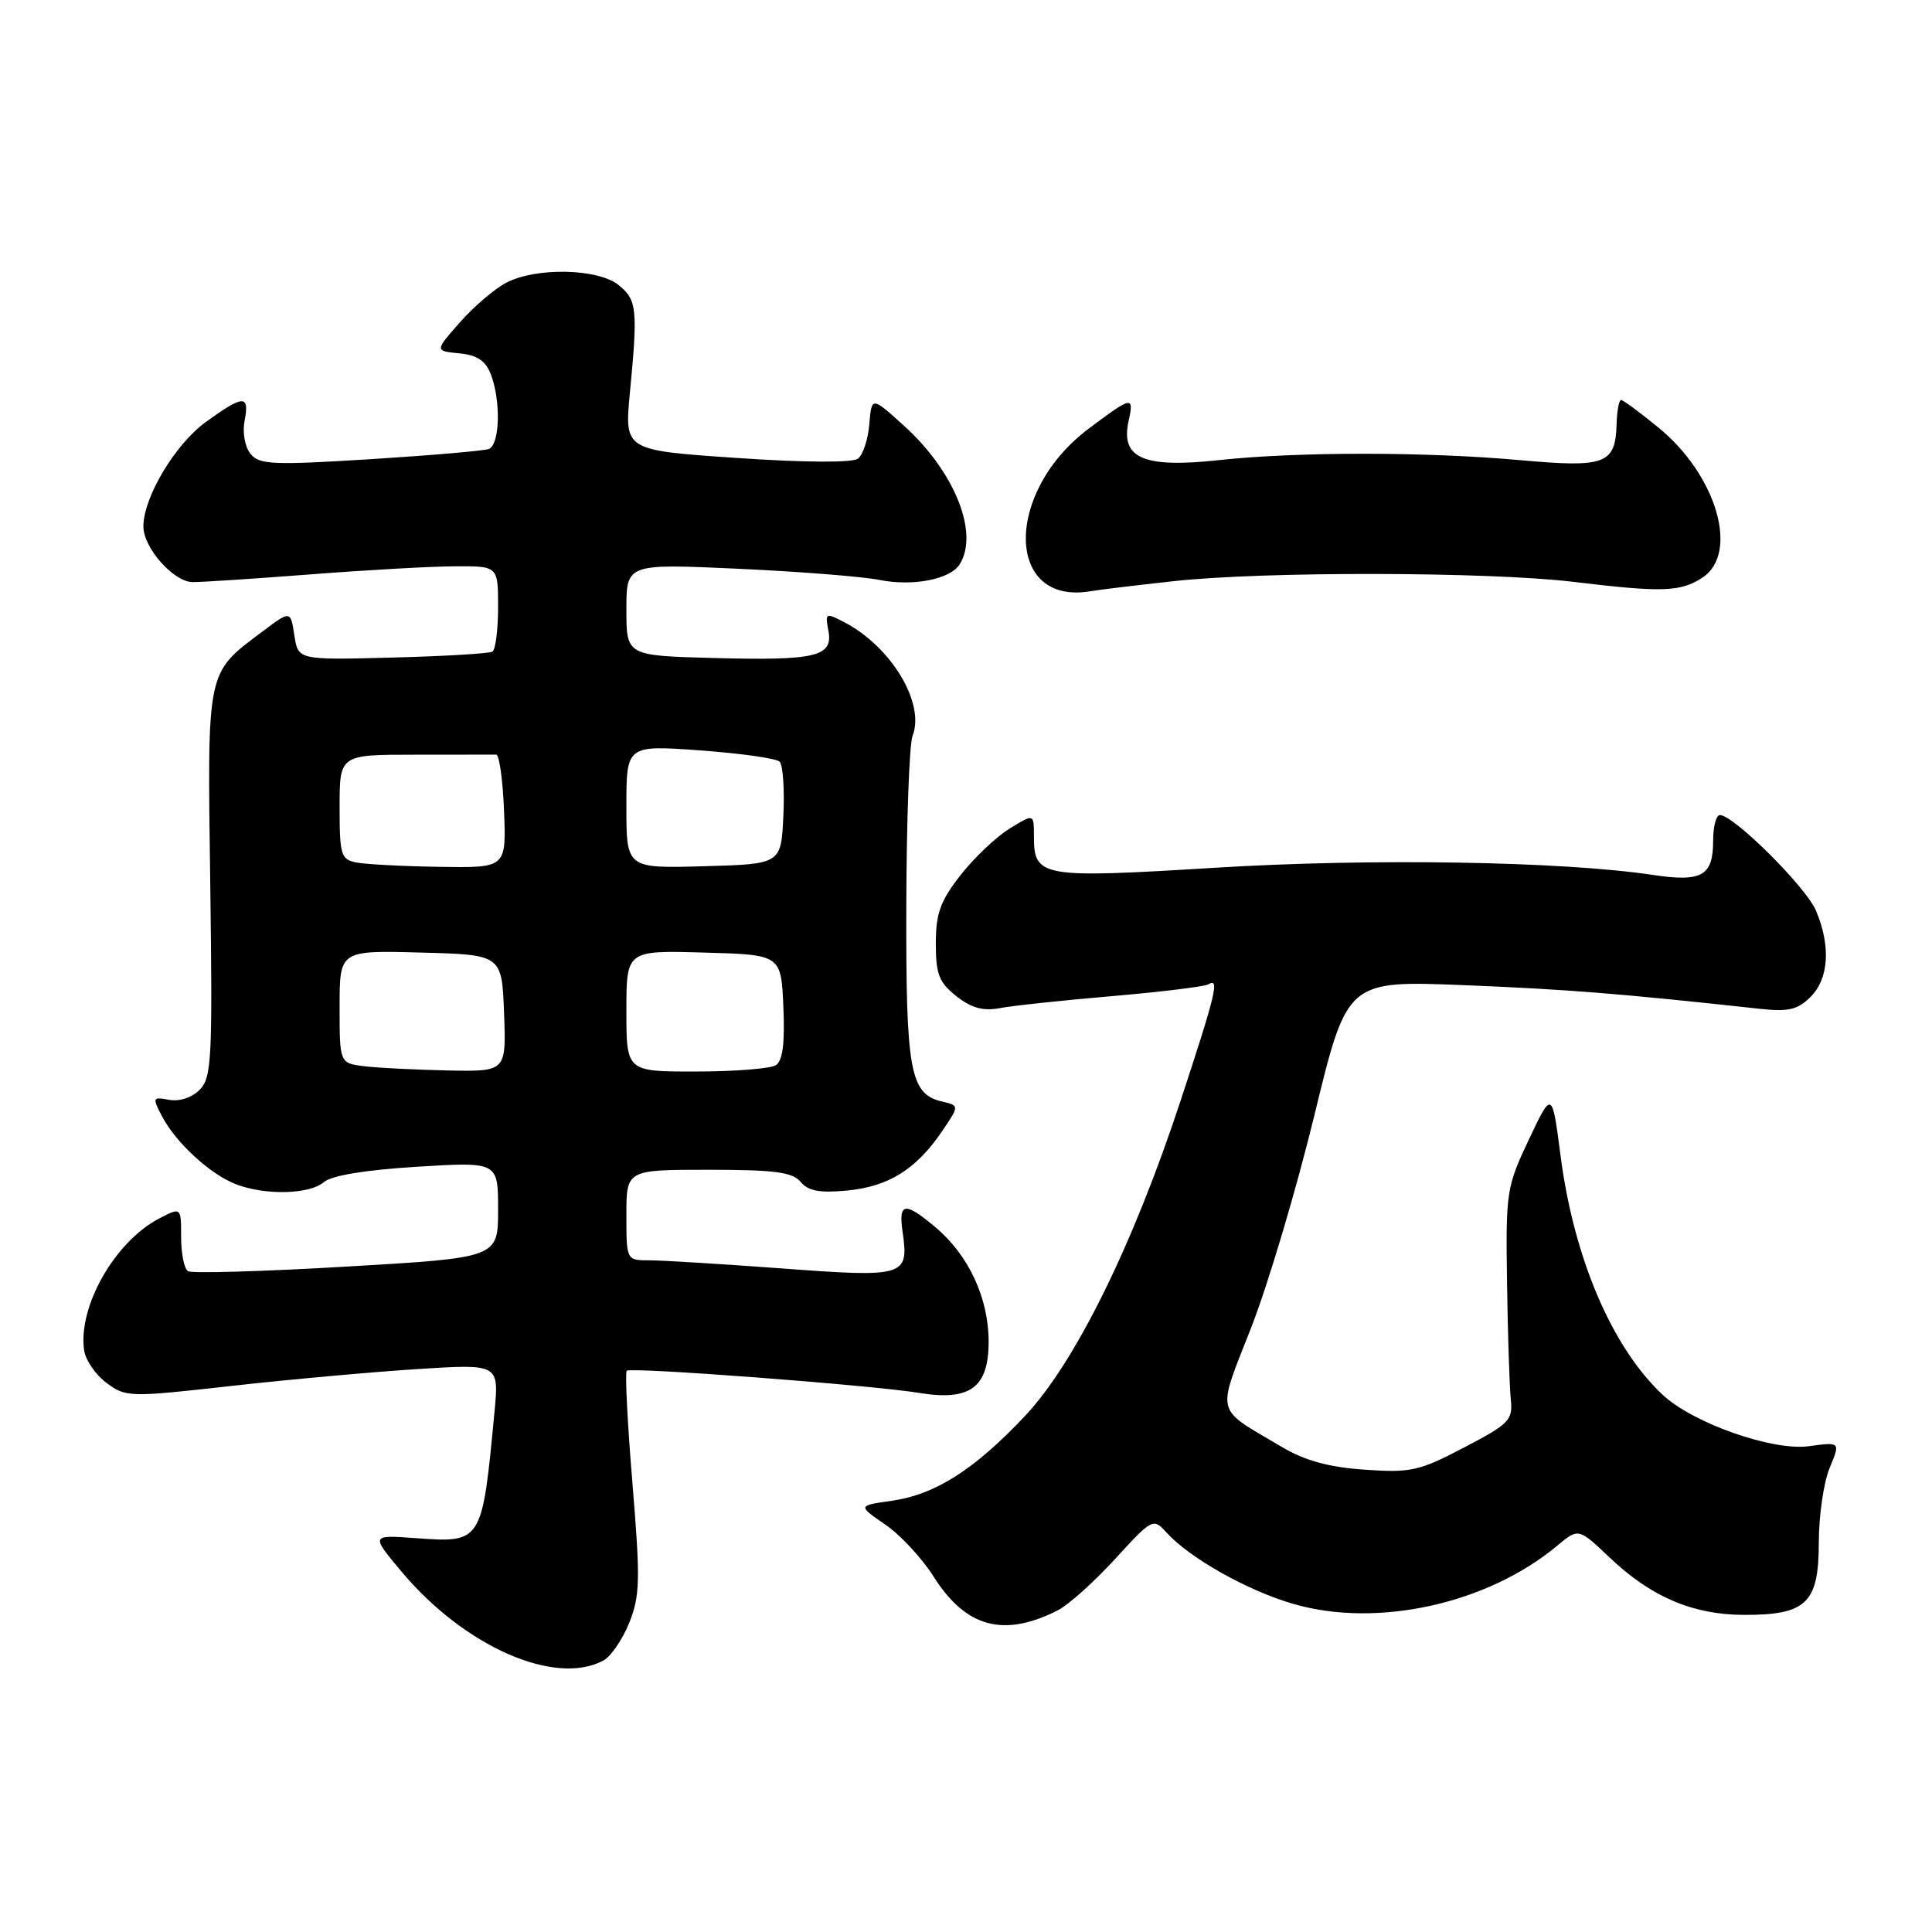 <?xml version="1.0" encoding="UTF-8" standalone="no"?>
<!DOCTYPE svg PUBLIC "-//W3C//DTD SVG 1.1//EN" "http://www.w3.org/Graphics/SVG/1.1/DTD/svg11.dtd" >
<svg xmlns="http://www.w3.org/2000/svg" xmlns:xlink="http://www.w3.org/1999/xlink" version="1.1" viewBox="0 0 256 256">
 <g >
 <path fill="currentColor"
d=" M 79.95 220.03 C 80.94 219.50 82.49 217.24 83.38 215.02 C 84.81 211.43 84.86 209.33 83.80 196.52 C 83.14 188.57 82.80 181.87 83.05 181.63 C 83.58 181.12 115.54 183.54 121.81 184.57 C 128.54 185.67 131.00 183.86 131.00 177.79 C 131.00 172.01 128.36 166.33 123.97 162.63 C 119.88 159.19 119.03 159.31 119.60 163.25 C 120.45 169.13 119.92 169.29 103.70 168.08 C 95.69 167.49 87.75 167.00 86.06 167.00 C 83.00 167.00 83.00 167.00 83.00 161.00 C 83.00 155.00 83.00 155.00 93.88 155.00 C 102.65 155.00 105.01 155.31 106.09 156.61 C 107.09 157.82 108.62 158.10 112.29 157.75 C 117.74 157.22 121.40 154.94 124.82 149.91 C 127.13 146.50 127.13 146.50 124.83 145.96 C 120.57 144.96 120.03 141.95 120.09 120.00 C 120.12 108.72 120.49 98.60 120.92 97.50 C 122.61 93.20 118.11 85.71 111.90 82.46 C 109.41 81.16 109.32 81.20 109.76 83.54 C 110.43 87.01 108.16 87.55 94.58 87.19 C 83.00 86.88 83.00 86.88 83.00 80.78 C 83.00 74.69 83.00 74.69 97.75 75.36 C 105.86 75.73 114.30 76.40 116.50 76.84 C 120.94 77.73 125.89 76.78 127.15 74.79 C 129.77 70.66 126.51 62.51 119.82 56.45 C 115.50 52.53 115.50 52.53 115.19 56.19 C 115.03 58.20 114.35 60.26 113.69 60.77 C 112.96 61.33 106.72 61.30 97.62 60.68 C 82.74 59.67 82.74 59.67 83.46 52.09 C 84.53 40.95 84.40 39.74 81.98 37.78 C 79.25 35.57 71.08 35.39 67.10 37.45 C 65.56 38.25 62.79 40.61 60.95 42.70 C 57.60 46.50 57.60 46.50 60.85 46.82 C 63.24 47.05 64.35 47.80 65.05 49.63 C 66.40 53.19 66.23 58.98 64.75 59.50 C 64.06 59.74 56.98 60.35 49.00 60.85 C 36.11 61.65 34.35 61.57 33.19 60.13 C 32.44 59.20 32.11 57.31 32.41 55.75 C 33.09 52.27 32.27 52.30 27.28 55.91 C 23.20 58.87 19.00 65.89 19.00 69.76 C 19.00 72.58 22.98 77.09 25.50 77.13 C 26.60 77.15 33.58 76.69 41.00 76.12 C 48.42 75.54 57.09 75.05 60.25 75.04 C 66.00 75.00 66.00 75.00 66.00 80.44 C 66.00 83.43 65.66 86.09 65.25 86.34 C 64.84 86.60 58.88 86.95 52.00 87.13 C 39.50 87.46 39.50 87.46 39.00 84.17 C 38.50 80.88 38.50 80.88 34.76 83.69 C 27.31 89.29 27.47 88.49 27.86 117.08 C 28.17 140.42 28.05 142.81 26.44 144.42 C 25.41 145.45 23.74 145.99 22.39 145.73 C 20.22 145.32 20.17 145.43 21.46 147.90 C 23.31 151.44 27.90 155.65 31.32 156.94 C 35.23 158.42 41.04 158.26 42.92 156.63 C 43.92 155.76 48.44 155.02 55.25 154.60 C 66.00 153.94 66.00 153.94 66.00 160.30 C 66.00 166.66 66.00 166.66 45.91 167.83 C 34.86 168.48 25.41 168.75 24.91 168.44 C 24.41 168.14 24.00 166.10 24.00 163.92 C 24.00 159.95 24.00 159.95 21.12 161.44 C 15.23 164.49 10.30 173.14 11.15 178.94 C 11.34 180.24 12.68 182.18 14.12 183.25 C 16.68 185.15 17.14 185.16 30.62 183.65 C 38.26 182.79 49.37 181.79 55.32 181.41 C 66.13 180.72 66.13 180.72 65.52 187.11 C 63.88 204.44 63.88 204.45 55.07 203.81 C 49.13 203.38 49.13 203.38 53.19 208.23 C 61.51 218.17 73.53 223.47 79.95 220.03 Z  M 140.10 213.41 C 141.54 212.69 144.97 209.62 147.74 206.59 C 152.66 201.21 152.81 201.13 154.53 203.03 C 157.63 206.46 165.33 210.79 171.45 212.55 C 182.55 215.74 197.11 212.51 206.33 204.82 C 209.16 202.46 209.16 202.46 213.26 206.36 C 218.74 211.58 224.28 213.95 231.03 213.98 C 239.35 214.01 241.00 212.43 241.00 204.41 C 241.00 200.85 241.65 196.39 242.44 194.50 C 243.87 191.06 243.87 191.06 239.67 191.63 C 234.87 192.29 224.29 188.56 220.29 184.80 C 213.57 178.49 208.54 166.68 206.78 153.13 C 205.66 144.50 205.66 144.50 202.58 151.00 C 199.61 157.28 199.51 157.93 199.69 170.00 C 199.79 176.88 200.02 183.83 200.19 185.45 C 200.48 188.17 199.98 188.68 194.00 191.80 C 188.05 194.92 186.94 195.17 180.82 194.74 C 176.06 194.41 172.91 193.55 169.82 191.71 C 160.87 186.41 161.19 187.68 165.79 175.91 C 168.03 170.19 171.80 157.49 174.18 147.71 C 178.50 129.92 178.50 129.92 194.00 130.54 C 207.67 131.09 214.77 131.66 233.16 133.67 C 236.98 134.09 238.20 133.80 239.91 132.09 C 242.33 129.67 242.61 125.39 240.64 120.69 C 239.34 117.57 229.73 108.00 227.89 108.00 C 227.40 108.00 227.00 109.52 227.00 111.38 C 227.00 116.07 225.53 116.91 219.00 115.93 C 206.91 114.12 181.66 113.71 161.02 114.98 C 137.86 116.40 137.00 116.25 137.00 110.78 C 137.00 107.80 137.00 107.80 133.75 109.81 C 131.96 110.92 129.04 113.70 127.25 115.99 C 124.60 119.38 124.00 121.06 124.00 125.01 C 124.00 129.10 124.43 130.19 126.74 132.01 C 128.73 133.57 130.29 134.00 132.49 133.58 C 134.14 133.26 140.84 132.55 147.37 131.99 C 153.90 131.43 159.64 130.72 160.12 130.43 C 161.63 129.49 161.13 131.58 156.48 145.71 C 150.15 164.97 142.45 180.59 135.81 187.63 C 129.11 194.74 123.94 198.03 118.18 198.86 C 113.65 199.50 113.65 199.50 117.27 201.99 C 119.27 203.35 122.15 206.45 123.69 208.88 C 127.96 215.64 132.94 217.01 140.10 213.41 Z  M 155.50 77.01 C 167.45 75.69 197.25 75.75 208.50 77.10 C 220.29 78.52 222.67 78.44 225.58 76.54 C 230.49 73.32 227.47 62.97 219.77 56.67 C 217.31 54.65 215.07 53.00 214.80 53.00 C 214.53 53.00 214.26 54.42 214.21 56.15 C 214.06 61.50 212.75 61.99 201.50 60.98 C 189.00 59.85 171.96 59.84 161.50 60.97 C 151.52 62.05 148.46 60.73 149.54 55.81 C 150.29 52.42 150.02 52.47 144.27 56.79 C 133.03 65.22 133.19 80.26 144.50 78.34 C 145.60 78.15 150.55 77.55 155.50 77.01 Z  M 48.25 141.28 C 45.00 140.87 45.00 140.87 45.00 133.40 C 45.00 125.93 45.00 125.93 55.75 126.22 C 66.50 126.50 66.50 126.50 66.79 134.25 C 67.08 142.00 67.08 142.00 59.29 141.84 C 55.01 141.75 50.04 141.50 48.25 141.28 Z  M 83.00 133.97 C 83.00 125.93 83.00 125.93 93.25 126.22 C 103.50 126.50 103.50 126.50 103.80 133.41 C 104.01 138.26 103.71 140.57 102.80 141.15 C 102.08 141.60 97.34 141.98 92.25 141.98 C 83.00 142.00 83.00 142.00 83.00 133.97 Z  M 47.25 114.29 C 45.17 113.89 45.00 113.32 45.00 106.93 C 45.00 100.00 45.00 100.00 55.00 100.00 C 60.50 100.00 65.34 100.00 65.75 99.99 C 66.16 99.99 66.63 103.36 66.79 107.49 C 67.08 115.00 67.08 115.00 58.29 114.86 C 53.46 114.79 48.49 114.53 47.25 114.29 Z  M 83.00 106.90 C 83.00 98.73 83.00 98.73 92.75 99.43 C 98.11 99.82 102.86 100.49 103.30 100.92 C 103.74 101.35 103.97 104.58 103.80 108.10 C 103.50 114.50 103.50 114.50 93.25 114.78 C 83.00 115.07 83.00 115.07 83.00 106.90 Z "/>
</g>
</svg>